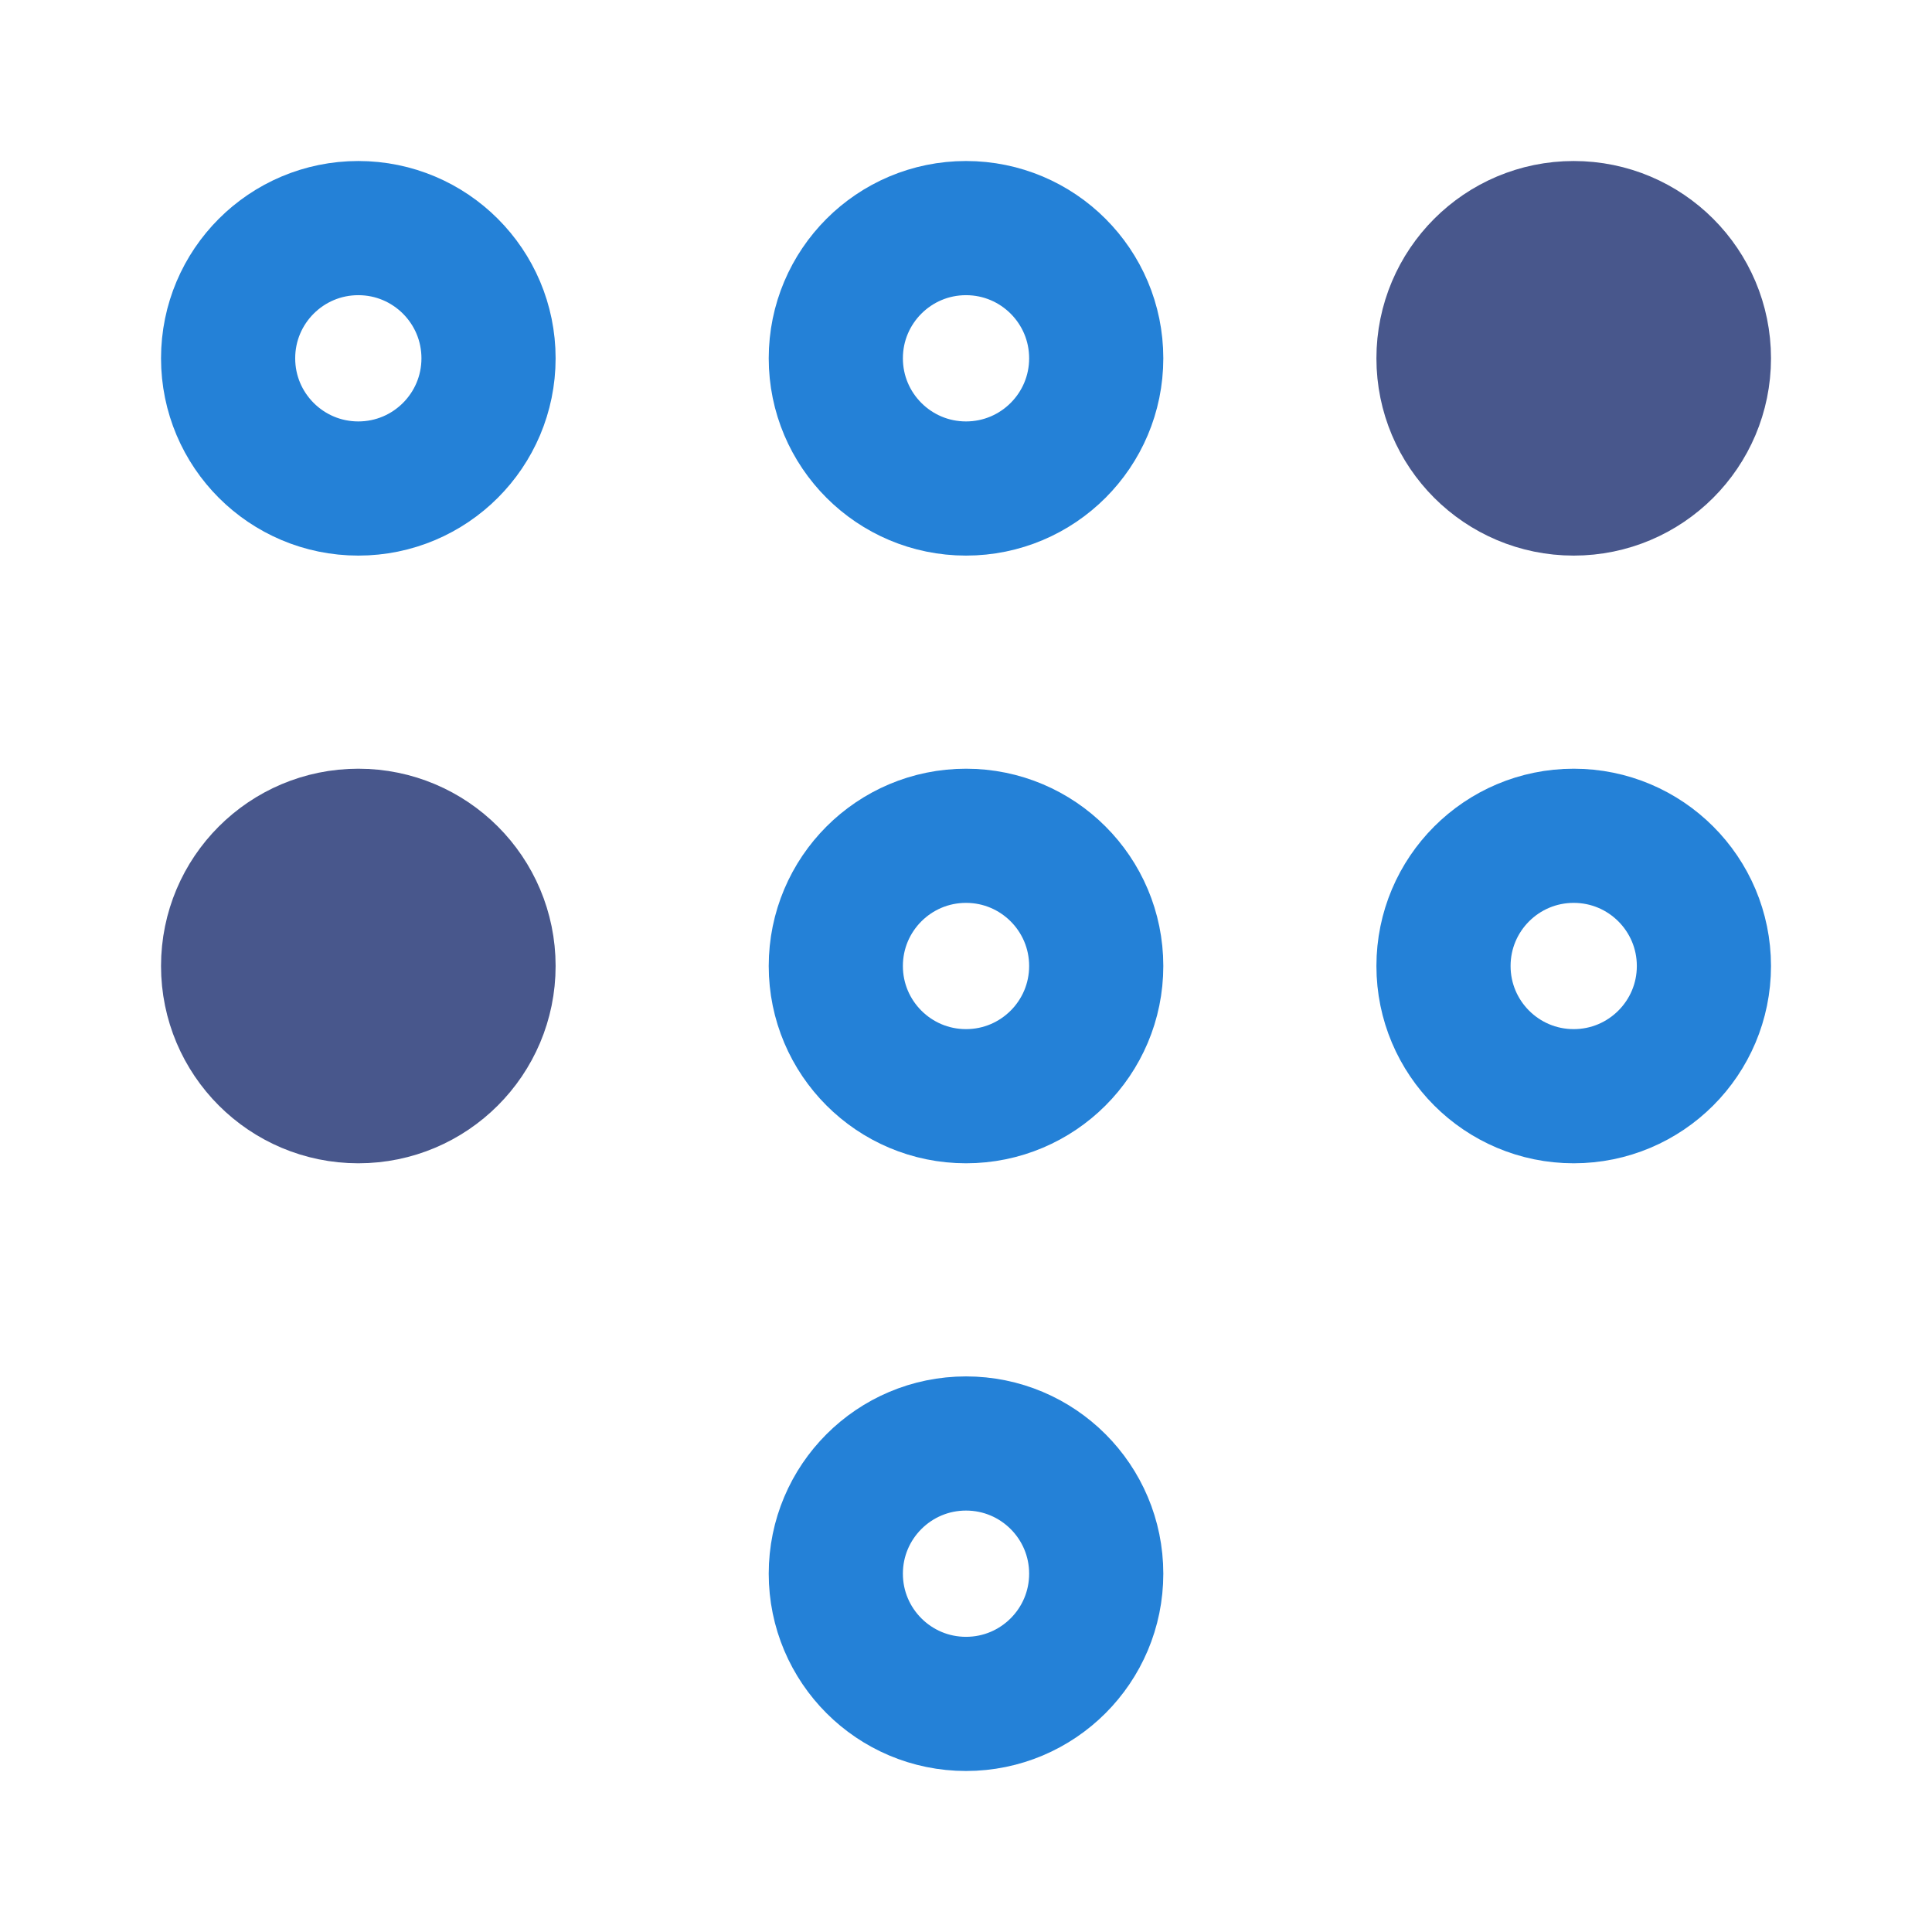 <svg width="24pt" height="24pt" viewBox="0 0 2304 2304" xmlns="http://www.w3.org/2000/svg"><g fill="none" fill-rule="evenodd"><path d="M582.592 427.296c0 85.76-69.52 155.28-155.28 155.28s-155.28-69.52-155.28-155.28 69.52-155.28 155.28-155.28 155.28 69.52 155.28 155.28zM1307.296 427.296c0 85.76-69.52 155.28-155.28 155.28s-155.28-69.52-155.28-155.28 69.52-155.28 155.28-155.28 155.28 69.52 155.28 155.28z" stroke="#2481D7" stroke-width="160" stroke-linecap="round" stroke-linejoin="round"/><path d="M2032 427.296c0 85.76-69.52 155.28-155.28 155.28s-155.28-69.52-155.28-155.28 69.52-155.28 155.28-155.28S2032 341.536 2032 427.296" fill="#48578C"/><path d="M2032 427.296c0 85.76-69.52 155.28-155.28 155.28s-155.28-69.52-155.28-155.28 69.52-155.28 155.28-155.28S2032 341.536 2032 427.296z" stroke="#48578C" stroke-width="160" stroke-linecap="round" stroke-linejoin="round"/><path d="M582.592 1152c0 85.76-69.52 155.28-155.28 155.28s-155.28-69.52-155.28-155.28 69.52-155.28 155.28-155.28 155.28 69.52 155.28 155.28" fill="#48578C"/><path d="M582.592 1152c0 85.76-69.52 155.28-155.28 155.28s-155.28-69.52-155.28-155.28 69.52-155.28 155.28-155.28 155.28 69.52 155.28 155.28z" stroke="#48578C" stroke-width="160" stroke-linecap="round" stroke-linejoin="round"/><path d="M1307.296 1152c0 85.76-69.52 155.28-155.28 155.28s-155.28-69.52-155.28-155.28 69.52-155.28 155.28-155.28 155.28 69.52 155.28 155.28zM2032 1152c0 85.76-69.52 155.28-155.28 155.28s-155.28-69.52-155.28-155.28 69.52-155.28 155.28-155.28S2032 1066.24 2032 1152zM1307.296 1876.704c0 85.76-69.52 155.28-155.28 155.28s-155.28-69.52-155.28-155.28 69.52-155.28 155.28-155.28 155.28 69.52 155.28 155.28z" stroke="#2481D7" stroke-width="160" stroke-linecap="round" stroke-linejoin="round"/></g></svg>